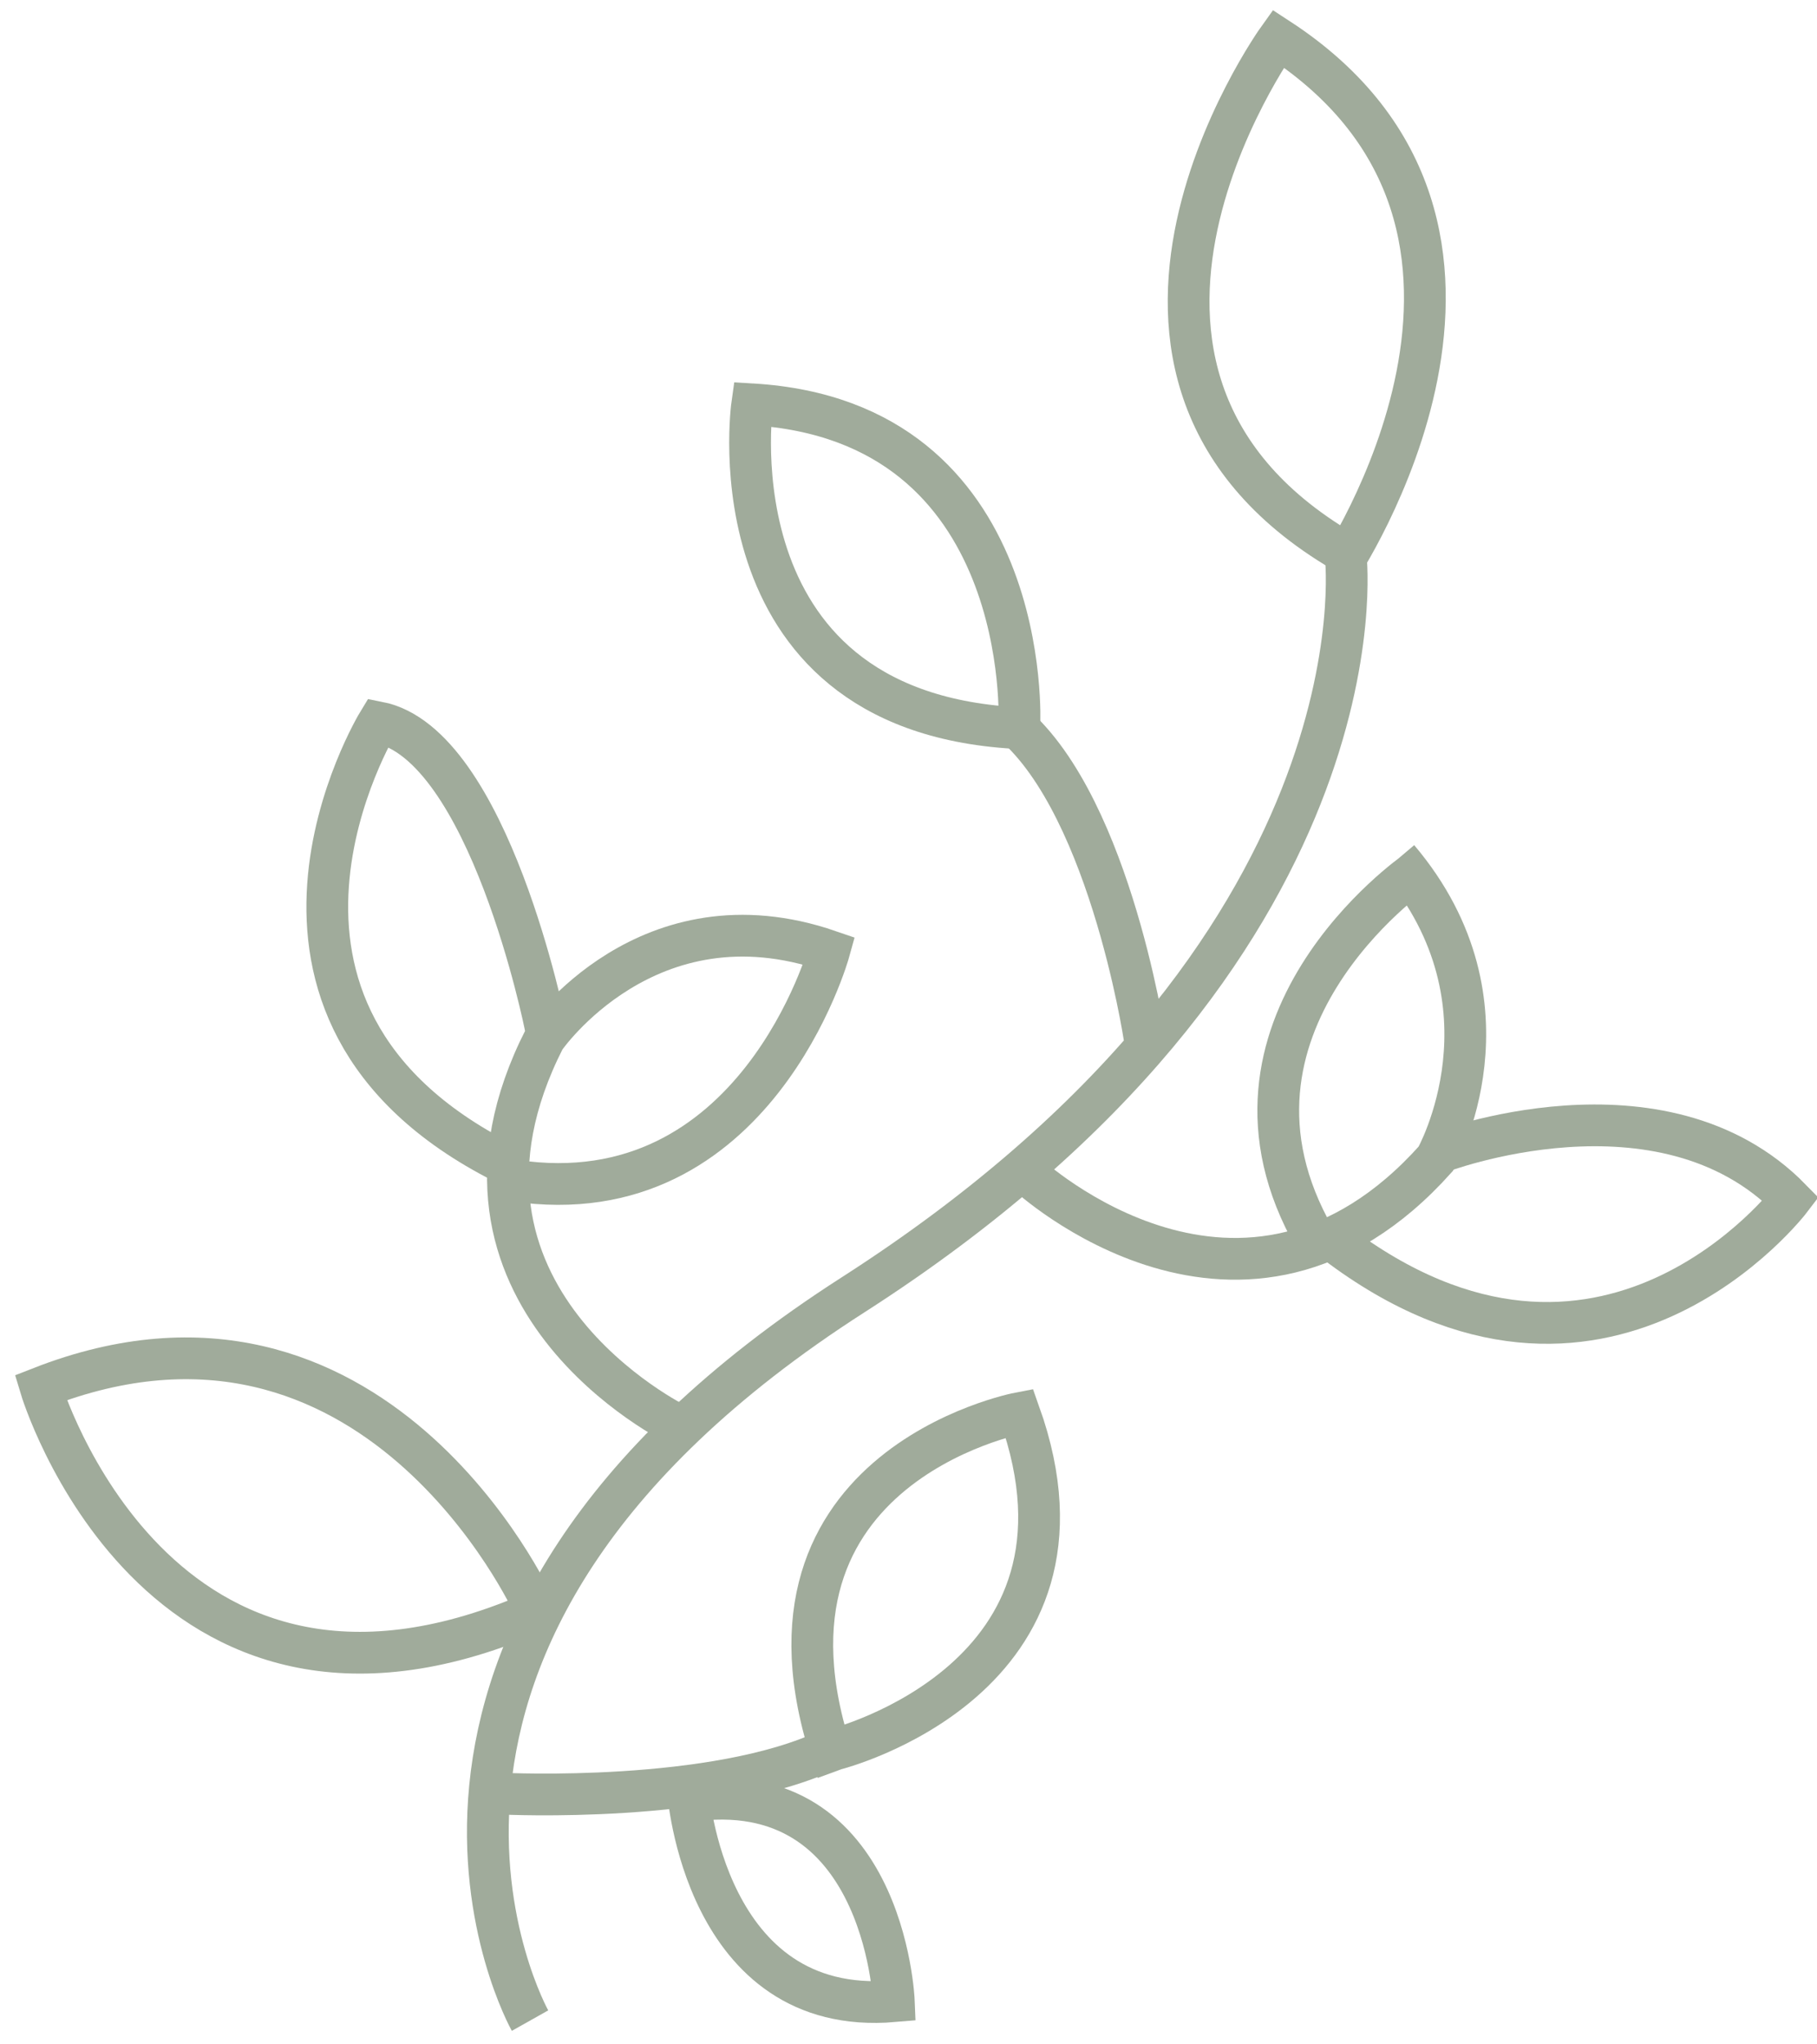 <svg width="88" height="99" xmlns="http://www.w3.org/2000/svg">
 <style type="text/css">.st1{fill:none;stroke:#A0AB9B;stroke-width:2.022;}</style>

 <g>
  <title>Layer 1</title>
  <g id="svg_1">
   <path id="svg_15" d="m25.67,97.85c0,0 -10.38,-18.46 15.65,-35.15c26.02,-16.69 23.86,-35.7 23.86,-35.7" class="st1"/>
   <path id="svg_16" d="m32.83,69.01c0,0 -12.82,-6.21 -6.46,-18.71c0,0 4.99,-7.28 13.79,-4.25c0,0 -3.55,12.88 -15.25,11.12" class="st1"/>
   <path id="svg_17" d="m26.42,49.72c0,0 -2.73,-13.69 -8.1,-14.74c0,0 -8.5,13.94 6.04,21.31" class="st1"/>
   <path id="svg_18" d="m25.8,77.67c0,0 -7.69,-16.79 -23.83,-10.47c0,0 5.6,18.71 23.73,10.95" class="st1"/>
   <path id="svg_19" d="m68.54,42.23c0,0 -10.76,7.47 -4.87,17.73m-13.91,-3.09c0,0 10.44,9.69 19.78,-0.76c0,0 4.2,-7.42 -1.82,-14.53" class="st1"/>
   <path id="svg_20" d="m69.68,55.82c0,0 10.79,-4.15 17.05,2.25c0,0 -9.08,11.96 -22.06,2.09" class="st1"/>
   <path id="svg_21" d="m64.79,27.63c0,0 11.19,-16.59 -2.88,-25.76c0,0 -12.17,16.95 4.23,25.44" class="st1"/>
   <path id="svg_22" d="m55.43,50.24c0,0 -1.8,-11.95 -6.87,-15.59" class="st1"/>
   <path id="svg_23" d="m49.37,35.09c0,0 0.73,-14.7 -12.94,-15.51c0,0 -2.17,15.27 13.41,15.7" class="st1"/>
   <path id="svg_24" d="m24.36,86.86c0,0 10.3,0.51 15.85,-2.17" class="st1"/>
   <path id="svg_25" d="m40.45,84.71c0,0 13.52,-3.39 8.92,-16.28c0,0 -14.18,2.69 -8.82,17.32" class="st1"/>
   <path id="svg_26" d="m33.32,86.72c0,0 0.77,10.98 9.97,10.19c0,0 -0.46,-11.47 -10.45,-9.6" class="st1"/>
  </g>
 </g>
</svg>
